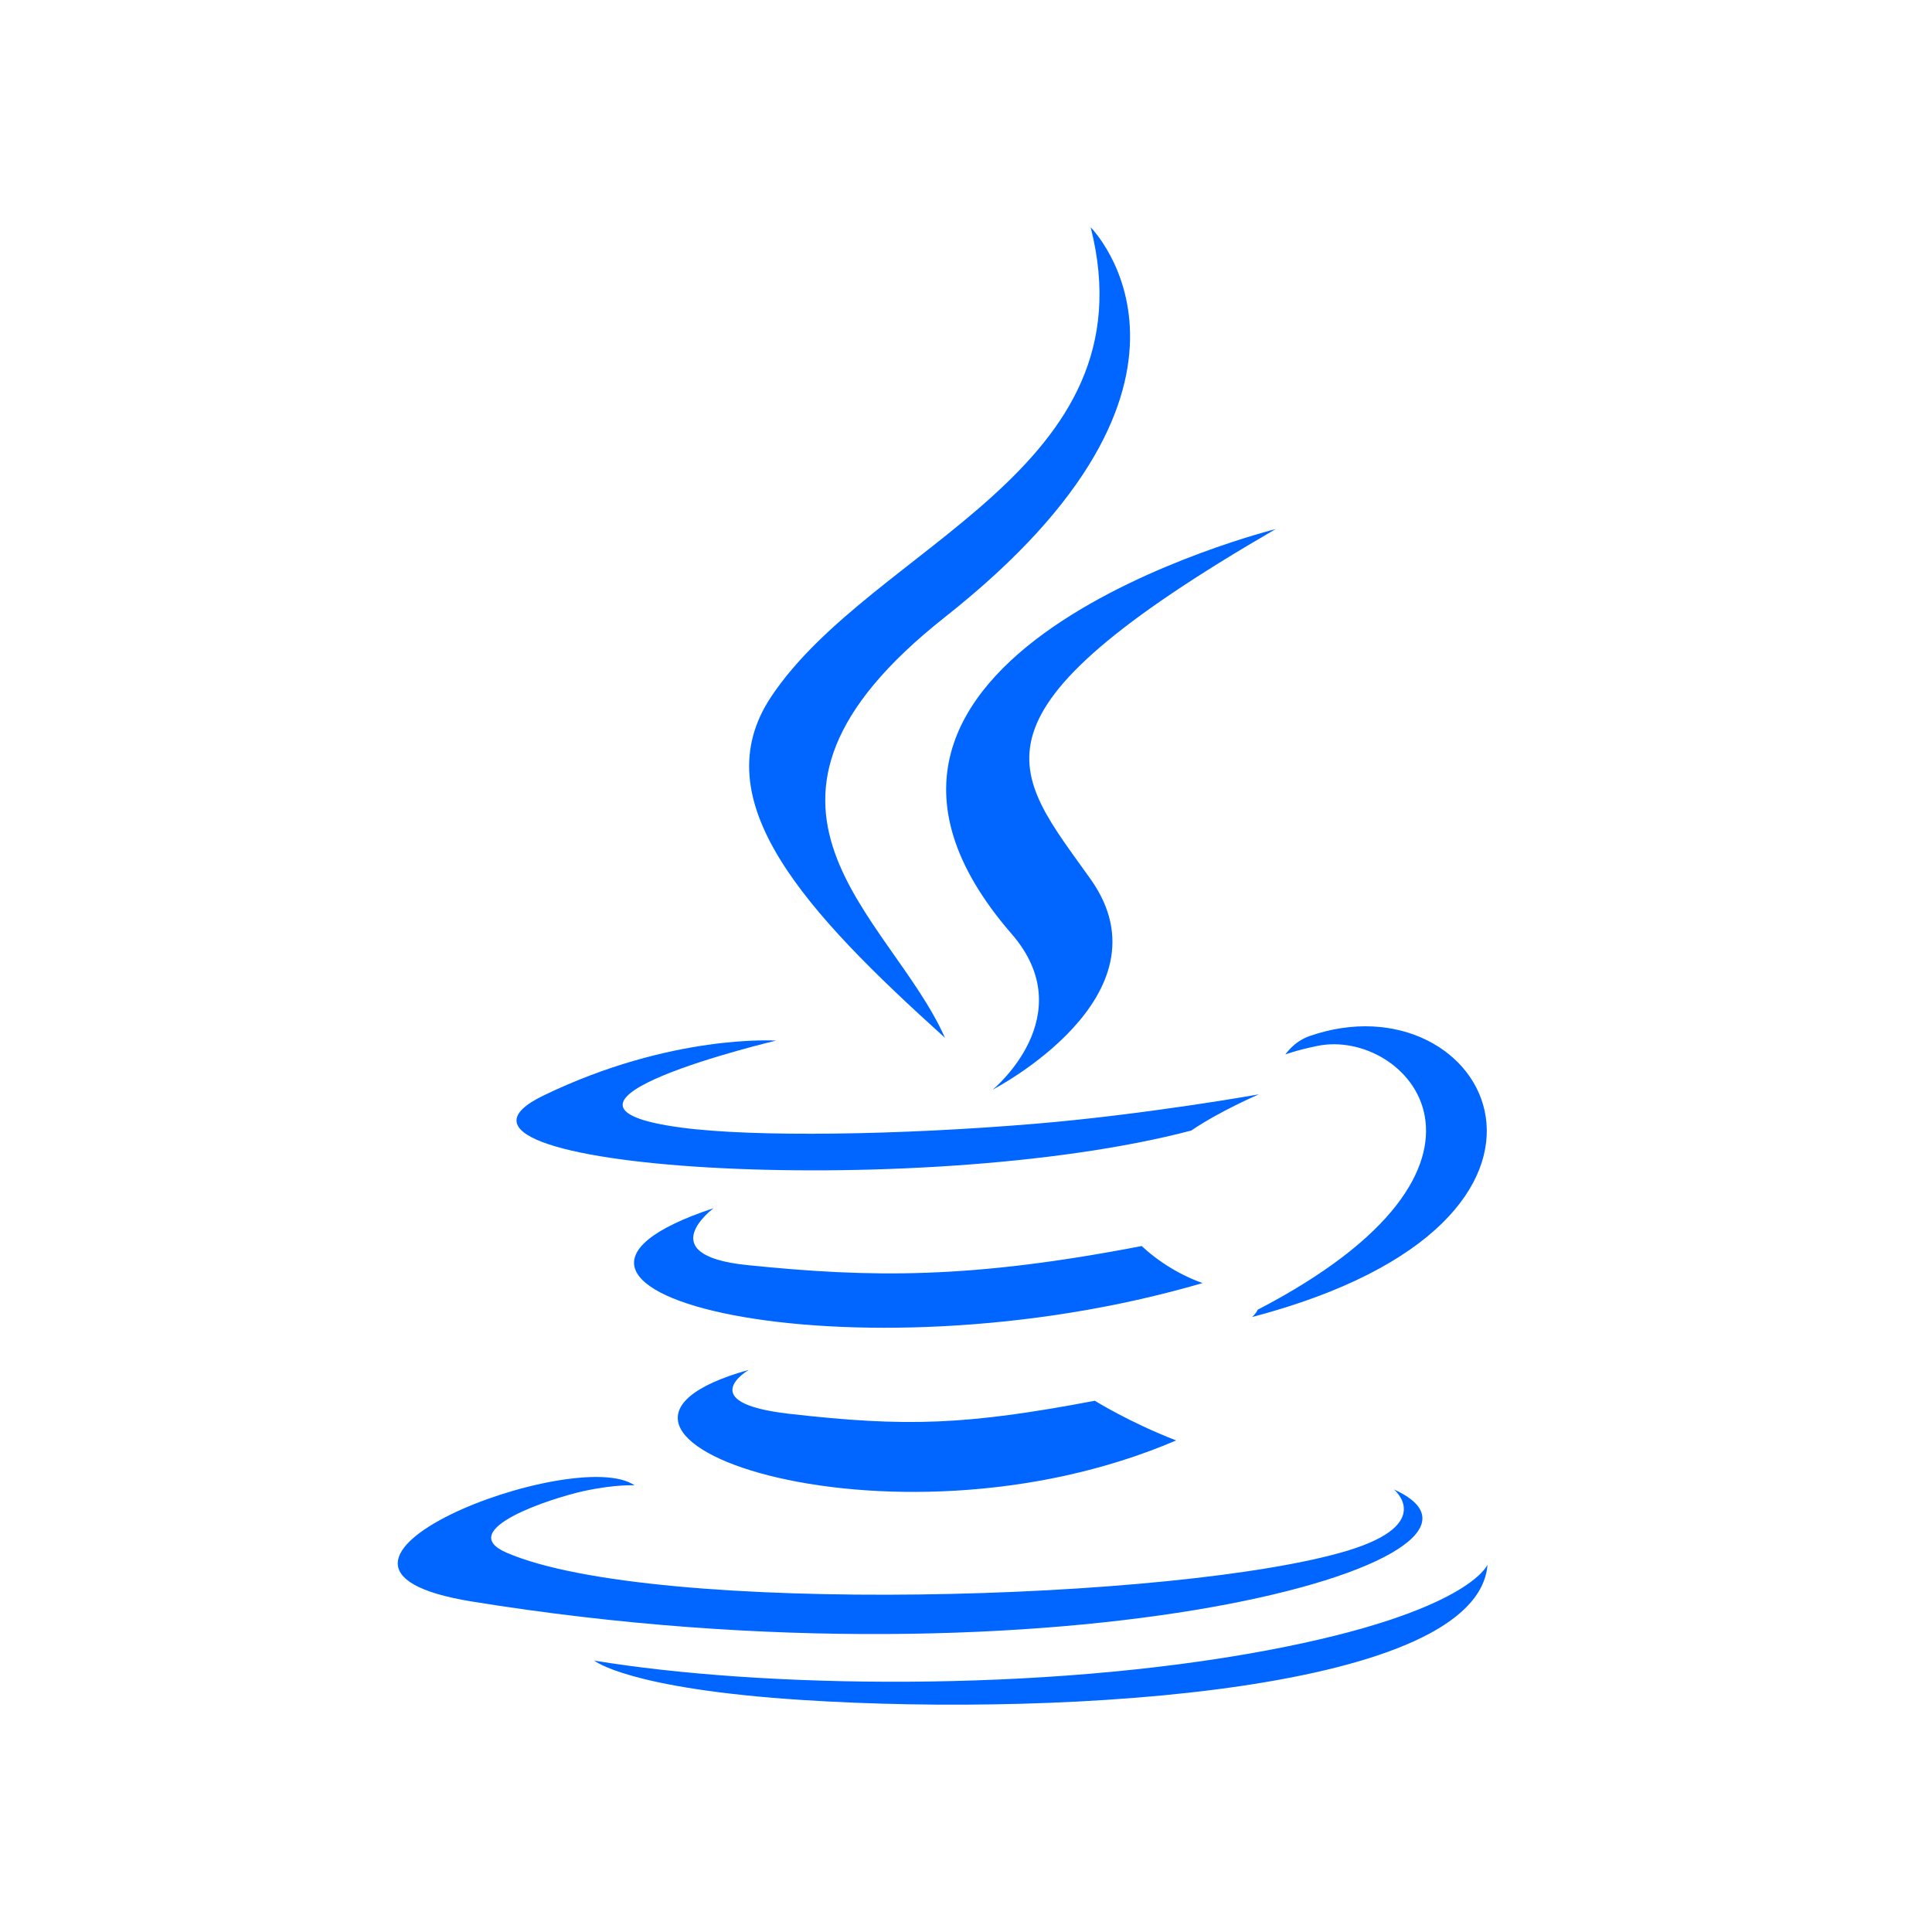 <svg width="34" height="34" viewBox="0 0 34 34" fill="none" xmlns="http://www.w3.org/2000/svg">
<path fill-rule="evenodd" clip-rule="evenodd" d="M13.178 24.107C13.178 24.107 12.184 24.685 13.885 24.88C15.946 25.115 16.997 25.081 19.268 24.651C19.268 24.651 19.864 25.026 20.698 25.349C15.609 27.533 9.179 25.225 13.178 24.107Z" fill="#0066FF"/>
<path fill-rule="evenodd" clip-rule="evenodd" d="M12.558 21.262C12.558 21.262 11.443 22.087 13.146 22.263C15.347 22.489 17.086 22.508 20.093 21.928C20.093 21.928 20.51 22.349 21.163 22.58C15.008 24.381 8.153 22.722 12.558 21.262Z" fill="#0066FF"/>
<path fill-rule="evenodd" clip-rule="evenodd" d="M17.801 16.433C19.055 17.876 17.471 19.175 17.471 19.175C17.471 19.175 20.655 17.531 19.193 15.472C17.826 13.553 16.779 12.599 22.449 9.311C22.449 9.311 13.55 11.532 17.801 16.433Z" fill="#0066FF"/>
<path fill-rule="evenodd" clip-rule="evenodd" d="M24.531 26.212C24.531 26.212 25.265 26.817 23.721 27.287C20.784 28.178 11.493 28.446 8.911 27.323C7.984 26.919 9.724 26.36 10.27 26.241C10.841 26.117 11.167 26.14 11.167 26.14C10.134 25.414 4.497 27.566 8.304 28.184C18.683 29.866 27.222 27.426 24.531 26.212Z" fill="#0066FF"/>
<path fill-rule="evenodd" clip-rule="evenodd" d="M13.657 18.313C13.657 18.313 8.933 19.434 11.984 19.843C13.272 20.016 15.841 19.976 18.234 19.775C20.189 19.61 22.153 19.259 22.153 19.259C22.153 19.259 21.463 19.555 20.964 19.896C16.165 21.157 6.895 20.571 9.563 19.28C11.821 18.188 13.657 18.313 13.657 18.313Z" fill="#0066FF"/>
<path fill-rule="evenodd" clip-rule="evenodd" d="M22.133 23.049C27.01 20.515 24.754 18.079 23.18 18.407C22.795 18.487 22.621 18.557 22.621 18.557C22.621 18.557 22.765 18.333 23.038 18.236C26.153 17.142 28.548 21.465 22.033 23.178C22.035 23.178 22.109 23.111 22.133 23.049Z" fill="#0066FF"/>
<path fill-rule="evenodd" clip-rule="evenodd" d="M19.194 4C19.194 4 21.896 6.702 16.632 10.858C12.411 14.19 15.669 16.093 16.63 18.264C14.167 16.042 12.358 14.085 13.57 12.263C15.352 9.588 20.284 8.293 19.194 4Z" fill="#0066FF"/>
<path fill-rule="evenodd" clip-rule="evenodd" d="M14.134 29.918C18.817 30.218 26.007 29.75 26.178 27.535C26.178 27.535 25.85 28.375 22.308 29.042C18.311 29.793 13.383 29.706 10.459 29.224C10.459 29.226 11.058 29.721 14.134 29.918Z" fill="#0066FF"/>
</svg>
